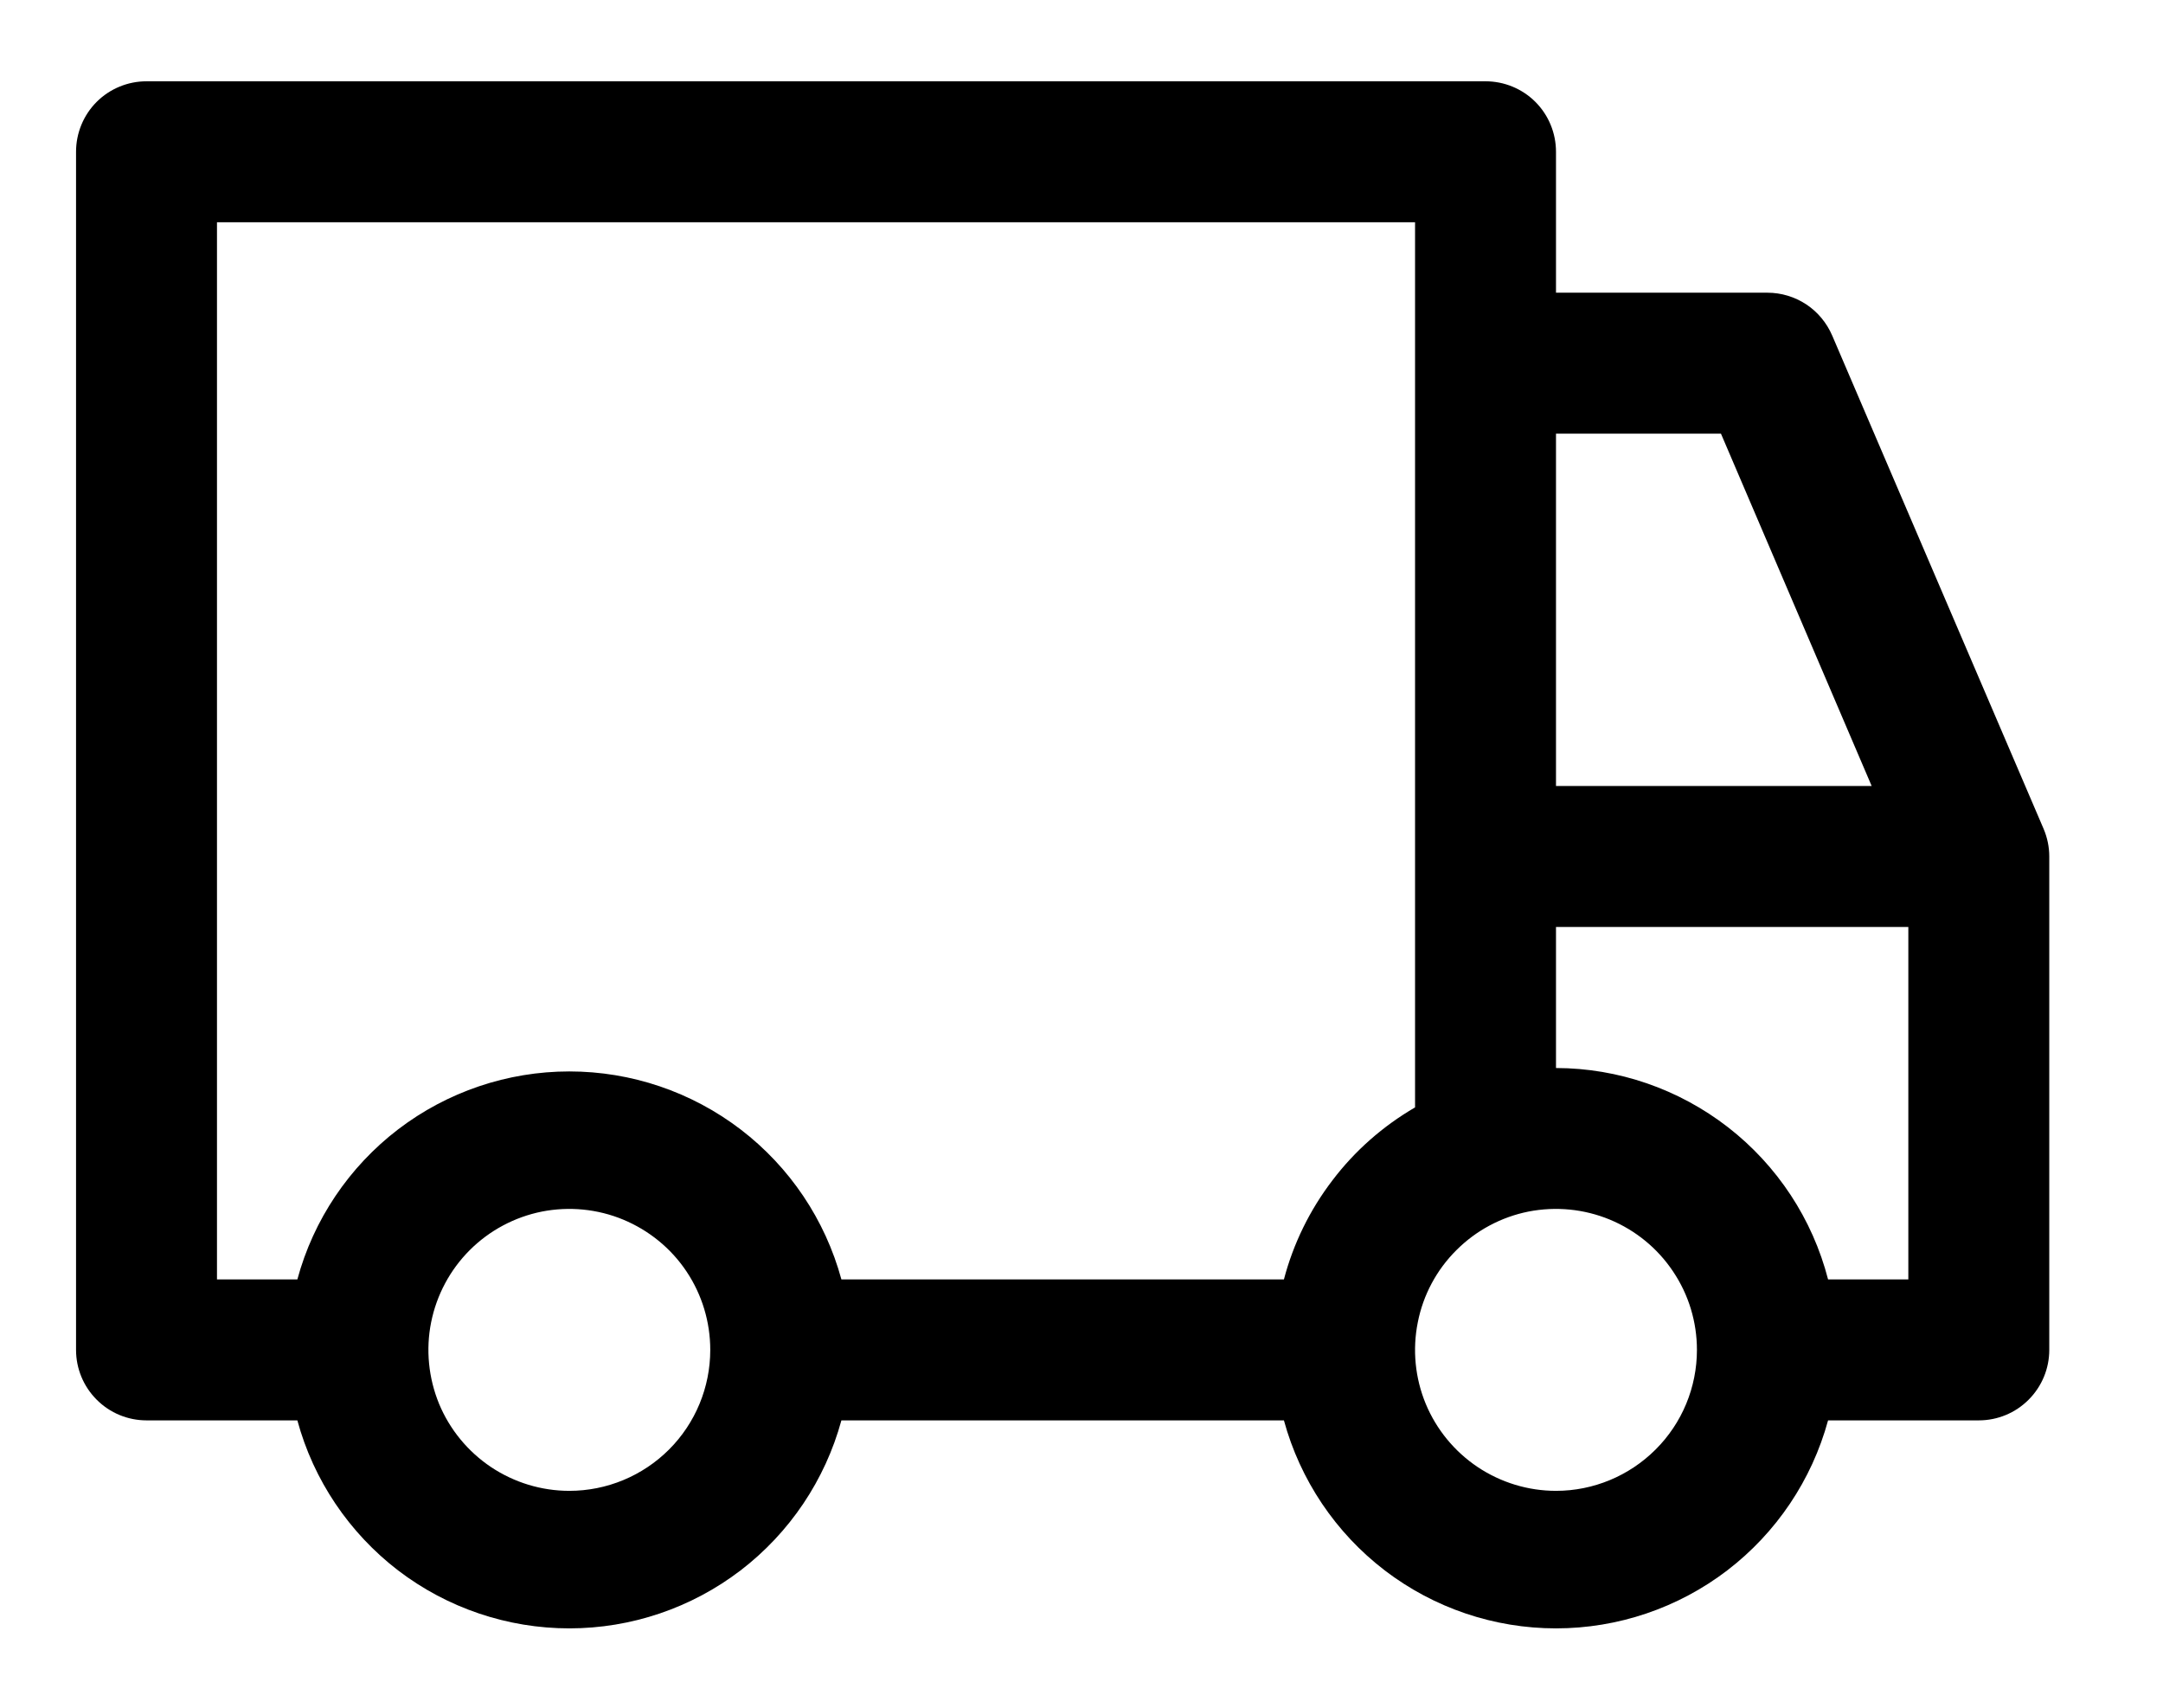 <svg width="19" height="15" viewBox="0 0 19 15" fill="none" xmlns="http://www.w3.org/2000/svg">
<path d="M17.952 7.282L16.095 2.949C16.047 2.837 15.968 2.741 15.867 2.674C15.765 2.607 15.647 2.571 15.525 2.571H13.668V1.333C13.668 1.169 13.603 1.011 13.487 0.895C13.371 0.779 13.213 0.714 13.049 0.714H1.287C1.123 0.714 0.965 0.779 0.849 0.895C0.733 1.011 0.668 1.169 0.668 1.333V11.857C0.668 12.021 0.733 12.178 0.849 12.294C0.965 12.411 1.123 12.476 1.287 12.476H2.612C2.754 13 3.066 13.463 3.497 13.794C3.929 14.124 4.458 14.303 5.001 14.303C5.545 14.303 6.073 14.124 6.505 13.794C6.937 13.463 7.248 13 7.391 12.476H11.278C11.421 13 11.732 13.463 12.164 13.794C12.596 14.124 13.124 14.303 13.668 14.303C14.212 14.303 14.74 14.124 15.172 13.794C15.604 13.463 15.915 13 16.058 12.476H17.382C17.546 12.476 17.704 12.411 17.82 12.294C17.936 12.178 18.001 12.021 18.001 11.857V7.523C18.001 7.44 17.984 7.358 17.952 7.282ZM13.668 3.809H15.117L16.441 6.904H13.668V3.809ZM5.001 13.095C4.756 13.095 4.517 13.022 4.313 12.886C4.11 12.75 3.951 12.557 3.857 12.331C3.764 12.104 3.739 11.855 3.787 11.615C3.835 11.375 3.953 11.154 4.126 10.981C4.299 10.808 4.52 10.69 4.76 10.642C5 10.595 5.249 10.619 5.475 10.713C5.701 10.807 5.895 10.965 6.031 11.169C6.167 11.373 6.239 11.612 6.239 11.857C6.239 12.185 6.109 12.5 5.877 12.732C5.645 12.964 5.33 13.095 5.001 13.095ZM11.278 11.238H7.391C7.248 10.713 6.937 10.25 6.505 9.92C6.073 9.59 5.545 9.411 5.001 9.411C4.458 9.411 3.929 9.59 3.497 9.92C3.066 10.25 2.754 10.713 2.612 11.238H1.906V1.952H12.43V9.727C12.148 9.891 11.901 10.108 11.704 10.368C11.506 10.627 11.361 10.922 11.278 11.238ZM13.668 13.095C13.423 13.095 13.184 13.022 12.98 12.886C12.777 12.75 12.618 12.557 12.524 12.331C12.43 12.104 12.406 11.855 12.454 11.615C12.501 11.375 12.619 11.154 12.793 10.981C12.966 10.808 13.186 10.69 13.426 10.642C13.667 10.595 13.915 10.619 14.142 10.713C14.368 10.807 14.561 10.965 14.697 11.169C14.834 11.373 14.906 11.612 14.906 11.857C14.906 12.185 14.776 12.5 14.543 12.732C14.311 12.964 13.996 13.095 13.668 13.095ZM16.763 11.238H16.058C15.921 10.707 15.612 10.238 15.18 9.902C14.747 9.566 14.216 9.382 13.668 9.381V8.142H16.763V11.238Z" fill="black"/>
</svg>
